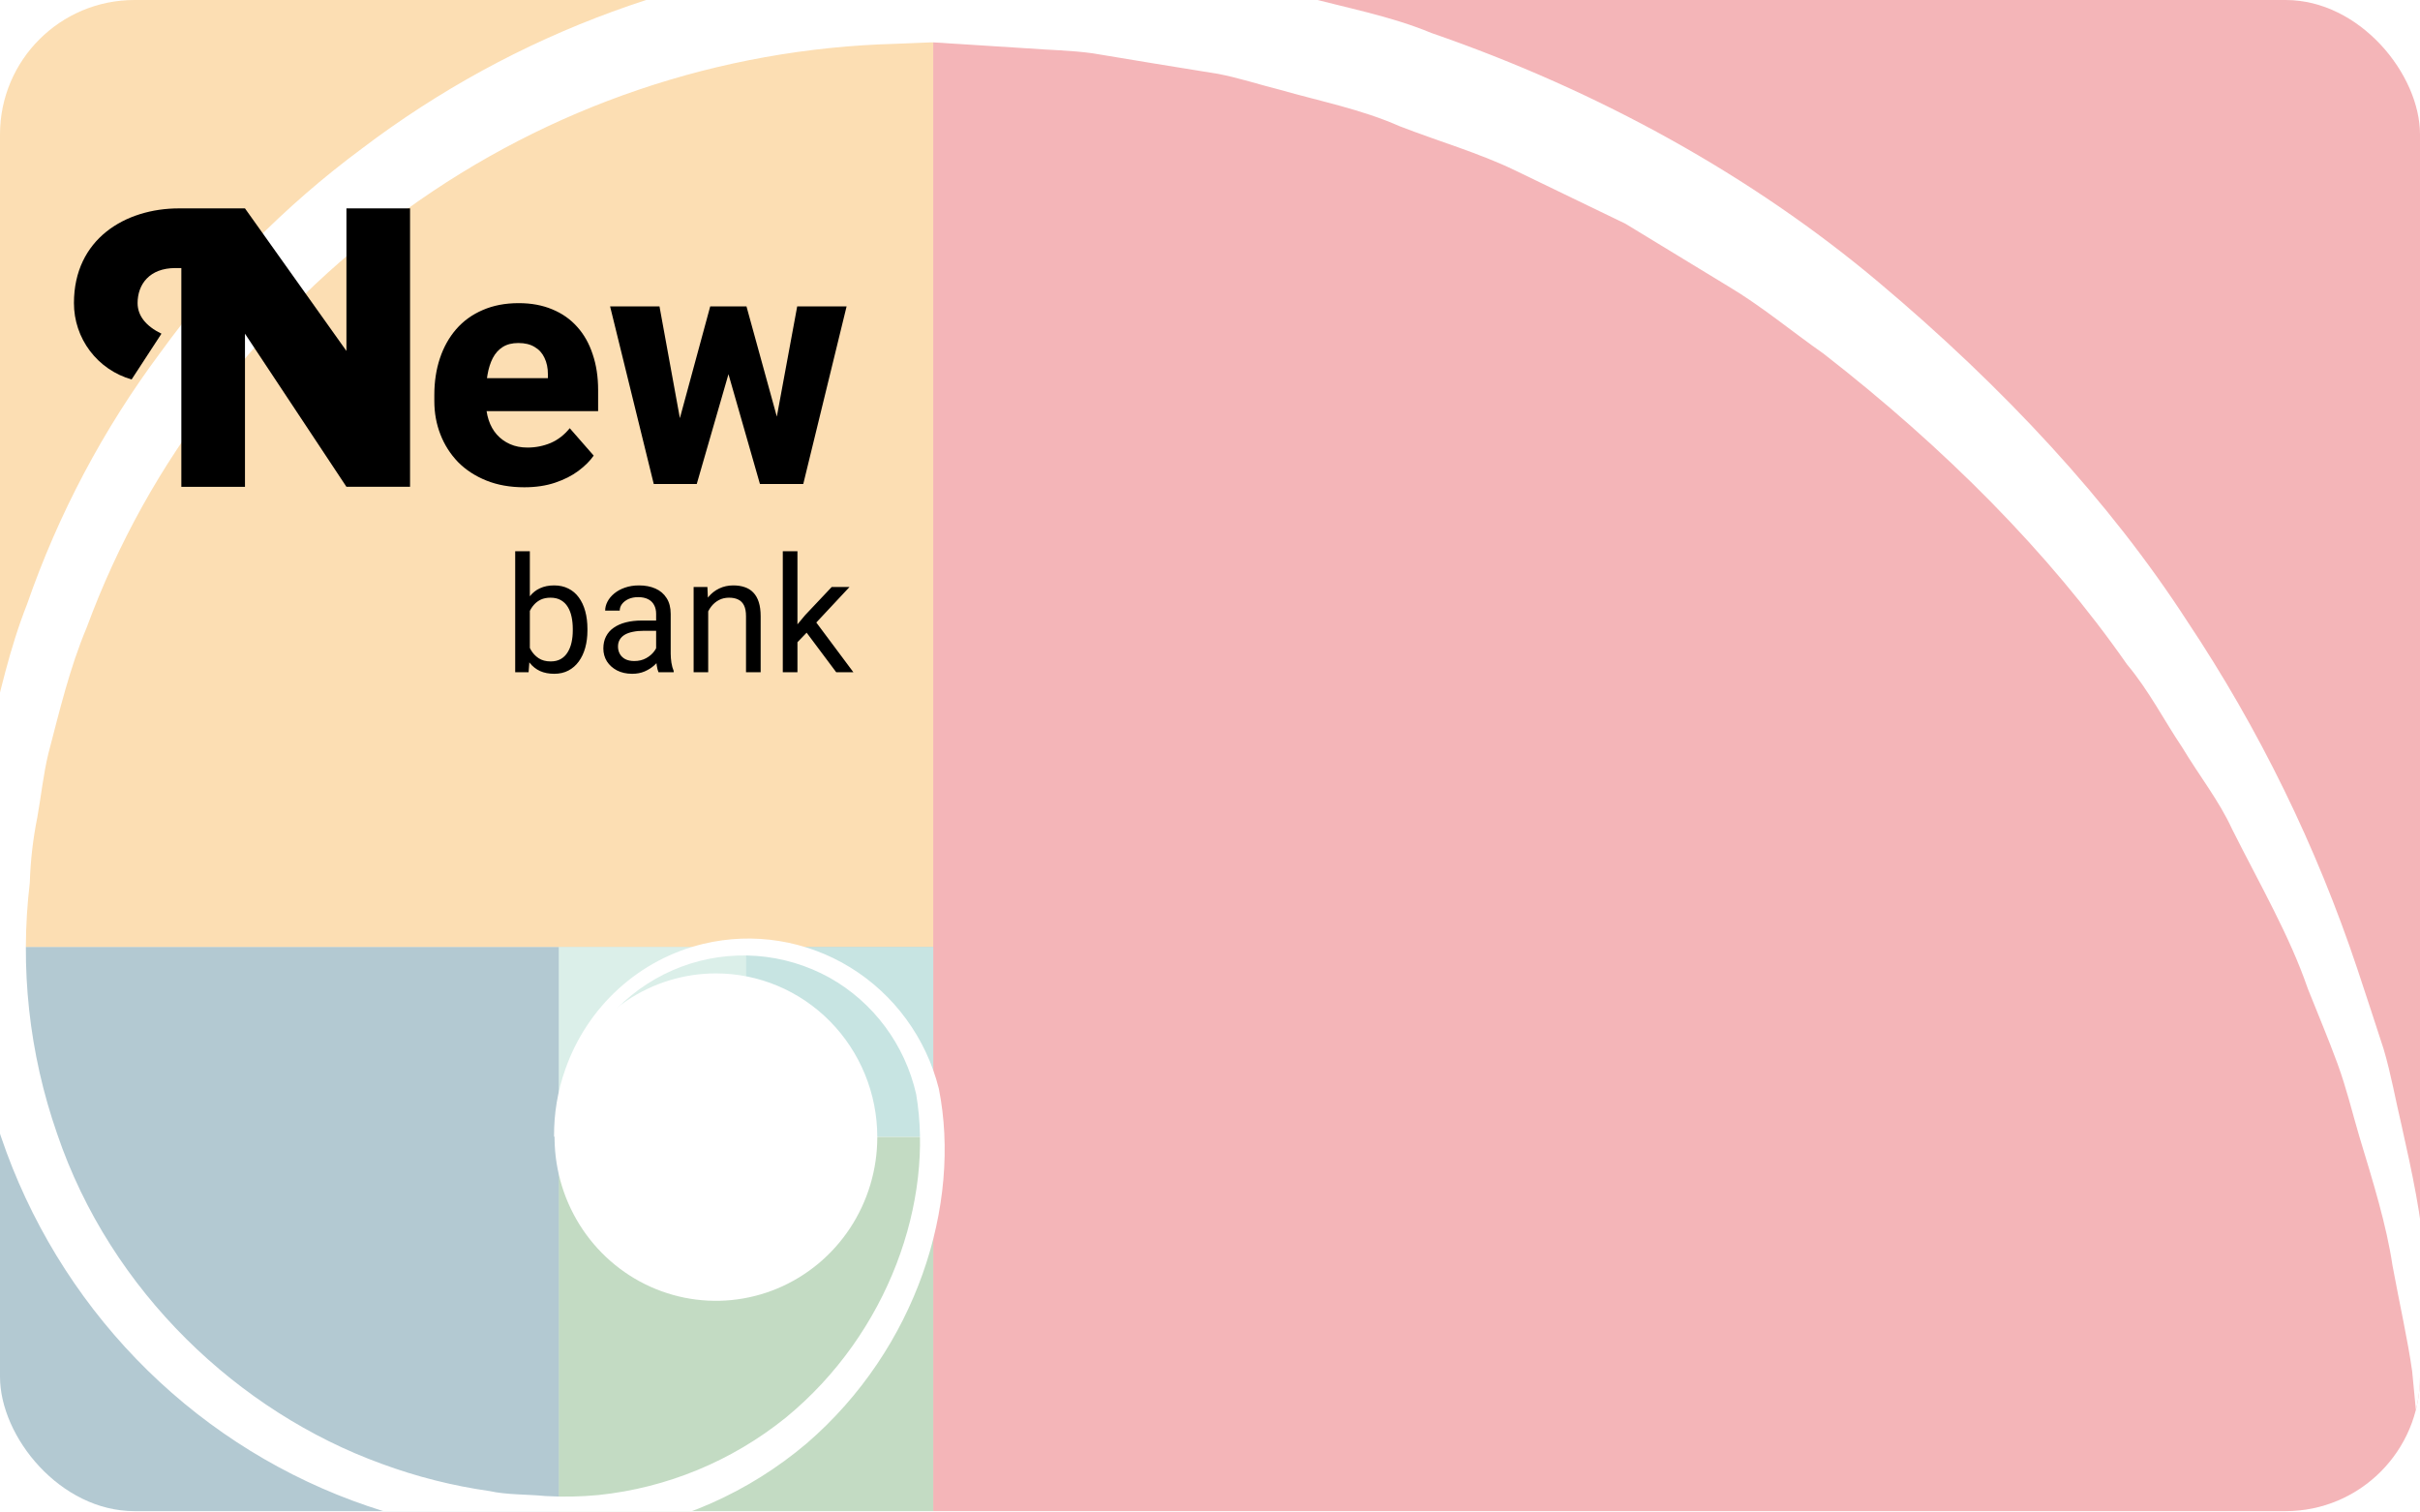 <svg width="360" height="225" viewBox="0 0 360 225" fill="none" xmlns="http://www.w3.org/2000/svg">
<g clip-path="url(#clip0_0_3)">
<rect width="360" height="224.799" rx="20" fill="white"/>
<path d="M138.827 -0.41H-0.434V140.868H138.827V-0.41Z" fill="#F39200" fill-opacity="0.3"/>
<path d="M361.647 -0.41H138.827V225.637H361.647V-0.41Z" fill="#D90912" fill-opacity="0.3"/>
<path d="M138.827 169.128H83.124V225.637H138.827V169.128Z" fill="#388838" fill-opacity="0.3"/>
<path d="M110.981 140.847H83.124V169.107H110.981V140.847Z" fill="#85C8B5" fill-opacity="0.3"/>
<path d="M138.827 140.847H110.981V169.107H138.827V140.847Z" fill="#44A49F" fill-opacity="0.3"/>
<path d="M83.124 140.878H-0.434V225.647H83.124V140.878Z" fill="#004C69" fill-opacity="0.3"/>
<path d="M82.424 169.097C82.387 165.687 82.951 162.298 84.09 159.089C85.699 154.485 88.421 150.363 92.006 147.1C95.591 143.838 99.924 141.539 104.611 140.414C112.069 138.628 119.92 139.883 126.475 143.909C133.03 147.936 137.764 154.412 139.66 161.944C143.094 179.166 136.358 200.624 120.002 214.723C111.375 222.031 100.867 226.68 89.718 228.121C86.796 228.484 83.852 228.618 80.91 228.523C78.065 228.327 75.363 228.523 72.335 227.987C66.321 227.312 60.395 225.985 54.659 224.029C42.427 219.86 31.264 212.98 21.981 203.888C12.697 194.796 5.526 183.721 0.988 171.467C-3.803 158.524 -5.623 144.644 -4.335 130.881C-4.266 127.424 -3.926 123.978 -3.32 120.575C-2.781 117.112 -2.466 113.536 -1.714 110.114C-0.069 103.333 1.425 96.458 4.025 89.883C8.682 76.456 15.361 63.843 23.826 52.492C32.22 40.877 42.325 30.64 53.785 22.14C76.658 4.768 104.123 -5.28 132.66 -6.718L137.933 -7.078C140.361 -7.171 141.489 -6.996 143.327 -6.965L153.355 -6.573C156.707 -6.378 159.958 -6.47 163.371 -6.038L173.642 -4.543L183.862 -2.956C187.225 -2.368 190.435 -1.369 193.717 -0.606C200.188 1.167 206.802 2.352 212.938 4.908C237.98 13.555 260.767 26.262 279.399 41.928C298.031 57.593 313.818 74.558 325.379 92.428C336.074 108.46 344.593 125.88 350.706 144.217C352.06 148.299 353.354 152.243 354.587 156.049C355.724 159.893 356.375 163.727 357.238 167.324C358.853 174.539 360.286 181.217 360.672 187.37C361.281 193.481 362.043 198.903 362.307 203.633C362.307 208.395 362.307 212.435 362.368 215.712C362.368 222.236 362.368 225.719 362.368 225.719H360.987C360.987 225.719 360.631 222.277 359.971 215.815C359.656 212.6 359.28 208.601 358.833 203.983C358.183 199.356 356.984 194.09 355.897 188.194C355.013 182.258 353.052 175.909 350.96 169.014C349.944 165.572 349.07 161.913 347.739 158.265C346.408 154.617 344.844 150.937 343.31 147.072C340.618 139.219 336.198 131.613 332.033 123.316C330.103 119.101 327.126 115.35 324.637 111.196C321.935 107.187 319.69 102.745 316.409 98.829C304.847 82.246 289.304 66.642 271.261 52.605C266.568 49.328 262.118 45.576 257.039 42.556L241.8 33.281L225.464 25.386C219.968 22.727 214.015 21.037 208.193 18.77C202.535 16.265 196.439 15.08 190.344 13.338C187.296 12.576 184.248 11.566 181.201 10.988L171.925 9.484L162.589 7.938C159.43 7.484 155.996 7.443 152.704 7.185L142.698 6.546C141.194 6.485 138.979 6.237 138.055 6.32L133.25 6.516C107.065 7.206 81.682 15.819 60.358 31.25C49.596 38.916 40.063 48.218 32.095 58.83C23.97 69.237 17.498 80.869 12.915 93.305C10.355 99.385 8.851 105.785 7.195 112.103C6.433 115.267 6.118 118.442 5.549 121.595C4.905 124.804 4.531 128.062 4.432 131.335C2.932 143.926 4.323 156.698 8.496 168.654C16.481 192.214 35.59 210.075 56.761 217.753C61.959 219.676 67.343 221.037 72.823 221.813C75.414 222.39 78.431 222.287 81.174 222.555C83.798 222.705 86.43 222.653 89.047 222.401C99.218 221.341 108.877 217.35 116.883 210.899C132.234 198.315 138.979 178.609 136.287 162.758C135.456 159.122 133.882 155.702 131.667 152.721C129.451 149.741 126.644 147.265 123.426 145.454C120.074 143.596 116.368 142.488 112.558 142.206C108.748 141.924 104.922 142.474 101.34 143.819C97.757 145.164 94.5 147.273 91.789 150.003C89.078 152.733 86.976 156.021 85.624 159.646C84.767 161.879 84.21 164.219 83.968 166.603C83.866 168.283 83.815 169.148 83.815 169.148L82.424 169.097Z" fill="white"/>
<path d="M130.507 169.159C130.507 173.976 129.098 178.685 126.46 182.69C123.822 186.695 120.072 189.817 115.685 191.66C111.298 193.503 106.47 193.984 101.813 193.044C97.156 192.103 92.879 189.783 89.522 186.376C86.165 182.969 83.88 178.628 82.955 173.904C82.029 169.179 82.506 164.282 84.325 159.832C86.143 155.382 89.222 151.579 93.171 148.904C97.12 146.23 101.762 144.803 106.511 144.805C112.876 144.808 118.979 147.375 123.479 151.942C127.979 156.509 130.507 162.701 130.507 169.159Z" fill="white"/>
<g filter="url(#filter0_d_0_3)">
<path d="M76.641 78H78.82V93.539L78.633 96H76.641V78ZM87.387 89.555V89.801C87.387 90.723 87.277 91.578 87.059 92.367C86.84 93.148 86.519 93.828 86.098 94.406C85.676 94.984 85.16 95.434 84.551 95.754C83.941 96.074 83.242 96.234 82.453 96.234C81.648 96.234 80.941 96.098 80.332 95.824C79.731 95.543 79.223 95.141 78.809 94.617C78.394 94.094 78.062 93.461 77.812 92.719C77.57 91.977 77.402 91.141 77.309 90.211V89.133C77.402 88.195 77.57 87.356 77.812 86.613C78.062 85.871 78.394 85.238 78.809 84.715C79.223 84.184 79.731 83.781 80.332 83.508C80.934 83.227 81.633 83.086 82.43 83.086C83.227 83.086 83.934 83.242 84.551 83.555C85.168 83.859 85.684 84.297 86.098 84.867C86.519 85.438 86.84 86.121 87.059 86.918C87.277 87.707 87.387 88.586 87.387 89.555ZM85.207 89.801V89.555C85.207 88.922 85.148 88.328 85.031 87.773C84.914 87.211 84.727 86.719 84.469 86.297C84.211 85.867 83.871 85.531 83.449 85.289C83.027 85.039 82.508 84.914 81.891 84.914C81.344 84.914 80.867 85.008 80.461 85.195C80.062 85.383 79.723 85.637 79.441 85.957C79.16 86.269 78.93 86.629 78.75 87.035C78.578 87.434 78.449 87.848 78.363 88.277V91.102C78.488 91.648 78.691 92.176 78.973 92.684C79.262 93.184 79.644 93.594 80.121 93.914C80.606 94.234 81.203 94.394 81.914 94.394C82.5 94.394 83 94.277 83.414 94.043C83.836 93.801 84.176 93.469 84.434 93.047C84.699 92.625 84.894 92.137 85.019 91.582C85.144 91.027 85.207 90.434 85.207 89.801ZM97.606 93.832V87.305C97.606 86.805 97.504 86.371 97.301 86.004C97.106 85.629 96.809 85.34 96.41 85.137C96.012 84.934 95.519 84.832 94.934 84.832C94.387 84.832 93.906 84.926 93.492 85.113C93.086 85.301 92.766 85.547 92.531 85.852C92.305 86.156 92.191 86.484 92.191 86.836H90.023C90.023 86.383 90.141 85.934 90.375 85.488C90.609 85.043 90.945 84.641 91.383 84.281C91.828 83.914 92.359 83.625 92.977 83.414C93.602 83.195 94.297 83.086 95.062 83.086C95.984 83.086 96.797 83.242 97.5 83.555C98.211 83.867 98.766 84.34 99.164 84.973C99.57 85.598 99.773 86.383 99.773 87.328V93.234C99.773 93.656 99.809 94.106 99.879 94.582C99.957 95.059 100.07 95.469 100.219 95.812V96H97.957C97.848 95.75 97.762 95.418 97.699 95.004C97.637 94.582 97.606 94.191 97.606 93.832ZM97.981 88.312L98.004 89.836H95.812C95.195 89.836 94.644 89.887 94.16 89.988C93.676 90.082 93.269 90.227 92.941 90.422C92.613 90.617 92.363 90.863 92.191 91.16C92.019 91.449 91.934 91.789 91.934 92.18C91.934 92.578 92.023 92.941 92.203 93.269C92.383 93.598 92.652 93.859 93.012 94.055C93.379 94.242 93.828 94.336 94.359 94.336C95.023 94.336 95.609 94.195 96.117 93.914C96.625 93.633 97.027 93.289 97.324 92.883C97.629 92.477 97.793 92.082 97.816 91.699L98.742 92.742C98.688 93.07 98.539 93.434 98.297 93.832C98.055 94.231 97.731 94.613 97.324 94.981C96.926 95.34 96.449 95.641 95.894 95.883C95.348 96.117 94.731 96.234 94.043 96.234C93.184 96.234 92.43 96.066 91.781 95.731C91.141 95.394 90.641 94.945 90.281 94.383C89.93 93.812 89.754 93.176 89.754 92.473C89.754 91.793 89.887 91.195 90.152 90.68C90.418 90.156 90.801 89.723 91.301 89.379C91.801 89.027 92.402 88.762 93.106 88.582C93.809 88.402 94.594 88.312 95.461 88.312H97.981ZM105.352 86.027V96H103.184V83.32H105.234L105.352 86.027ZM104.836 89.18L103.934 89.144C103.941 88.277 104.07 87.477 104.32 86.742C104.57 86 104.922 85.356 105.375 84.809C105.828 84.262 106.367 83.84 106.992 83.543C107.625 83.238 108.324 83.086 109.09 83.086C109.715 83.086 110.277 83.172 110.777 83.344C111.277 83.508 111.703 83.773 112.055 84.141C112.414 84.508 112.688 84.984 112.875 85.57C113.062 86.148 113.156 86.856 113.156 87.691V96H110.977V87.668C110.977 87.004 110.879 86.473 110.684 86.074C110.488 85.668 110.203 85.375 109.828 85.195C109.453 85.008 108.992 84.914 108.445 84.914C107.906 84.914 107.414 85.027 106.969 85.254C106.531 85.481 106.152 85.793 105.832 86.191C105.52 86.59 105.273 87.047 105.094 87.562C104.922 88.07 104.836 88.609 104.836 89.18ZM118.629 78V96H116.449V78H118.629ZM126.375 83.32L120.844 89.238L117.75 92.449L117.574 90.141L119.789 87.492L123.727 83.32H126.375ZM124.395 96L119.871 89.953L120.996 88.019L126.949 96H124.395Z" fill="black"/>
<path d="M51.535 68.417L36.443 45.641V68.42H26.977V35.876H26.089C22.243 35.876 20.468 38.294 20.468 41.085C20.468 42.977 21.711 44.516 24.018 45.641L19.58 52.446C17.107 51.746 14.93 50.257 13.382 48.206C11.833 46.156 10.996 43.655 11 41.085C11 31.556 18.634 27 26.621 27H36.443L51.535 48.206V27H61V68.417H51.535Z" fill="black"/>
<path d="M77.99 68.488C75.891 68.488 74.011 68.155 72.351 67.487C70.69 66.82 69.283 65.9 68.127 64.728C66.988 63.54 66.117 62.173 65.515 60.627C64.912 59.081 64.611 57.429 64.611 55.671V54.743C64.611 52.774 64.888 50.959 65.441 49.299C65.995 47.639 66.8 46.198 67.858 44.977C68.933 43.741 70.251 42.788 71.814 42.121C73.376 41.438 75.158 41.096 77.16 41.096C79.032 41.096 80.7 41.405 82.165 42.023C83.63 42.626 84.867 43.496 85.876 44.636C86.885 45.759 87.65 47.118 88.171 48.713C88.708 50.292 88.977 52.066 88.977 54.035V57.16H67.688V52.253H81.506V51.667C81.506 50.739 81.335 49.925 80.993 49.226C80.668 48.526 80.179 47.989 79.528 47.614C78.894 47.224 78.088 47.028 77.111 47.028C76.184 47.028 75.41 47.224 74.792 47.614C74.174 48.005 73.677 48.558 73.303 49.274C72.945 49.974 72.684 50.796 72.522 51.74C72.359 52.668 72.277 53.669 72.277 54.743V55.671C72.277 56.696 72.416 57.632 72.692 58.478C72.969 59.325 73.376 60.049 73.913 60.651C74.45 61.254 75.101 61.726 75.866 62.067C76.631 62.409 77.502 62.58 78.478 62.58C79.683 62.58 80.83 62.352 81.921 61.897C83.011 61.425 83.955 60.692 84.753 59.699L88.317 63.776C87.78 64.558 87.023 65.314 86.047 66.047C85.087 66.763 83.931 67.349 82.58 67.805C81.229 68.26 79.699 68.488 77.99 68.488ZM100.476 60.651L105.651 41.584H110.461L108.825 50.08L103.649 68H99.719L100.476 60.651ZM98.107 41.584L101.574 60.578L101.94 68H97.253L90.759 41.584H98.107ZM115.148 60.212L118.591 41.584H125.939L119.494 68H114.807L115.148 60.212ZM111.047 41.584L116.271 60.554L117.028 68H113.049L107.922 50.105L106.359 41.584H111.047Z" fill="black"/>
</g>
</g>
<defs>
<filter id="filter0_d_0_3" x="7" y="27" width="123.949" height="77.234" filterUnits="userSpaceOnUse" color-interpolation-filters="sRGB">
<feFlood flood-opacity="0" result="BackgroundImageFix"/>
<feColorMatrix in="SourceAlpha" type="matrix" values="0 0 0 0 0 0 0 0 0 0 0 0 0 0 0 0 0 0 127 0" result="hardAlpha"/>
<feOffset dy="4"/>
<feGaussianBlur stdDeviation="2"/>
<feComposite in2="hardAlpha" operator="out"/>
<feColorMatrix type="matrix" values="0 0 0 0 0 0 0 0 0 0 0 0 0 0 0 0 0 0 0.25 0"/>
<feBlend mode="normal" in2="BackgroundImageFix" result="effect1_dropShadow_0_3"/>
<feBlend mode="normal" in="SourceGraphic" in2="effect1_dropShadow_0_3" result="shape"/>
</filter>
<clipPath id="clip0_0_3">
<rect width="360" height="224.799" rx="20" fill="white"/>
</clipPath>
</defs>
</svg>

